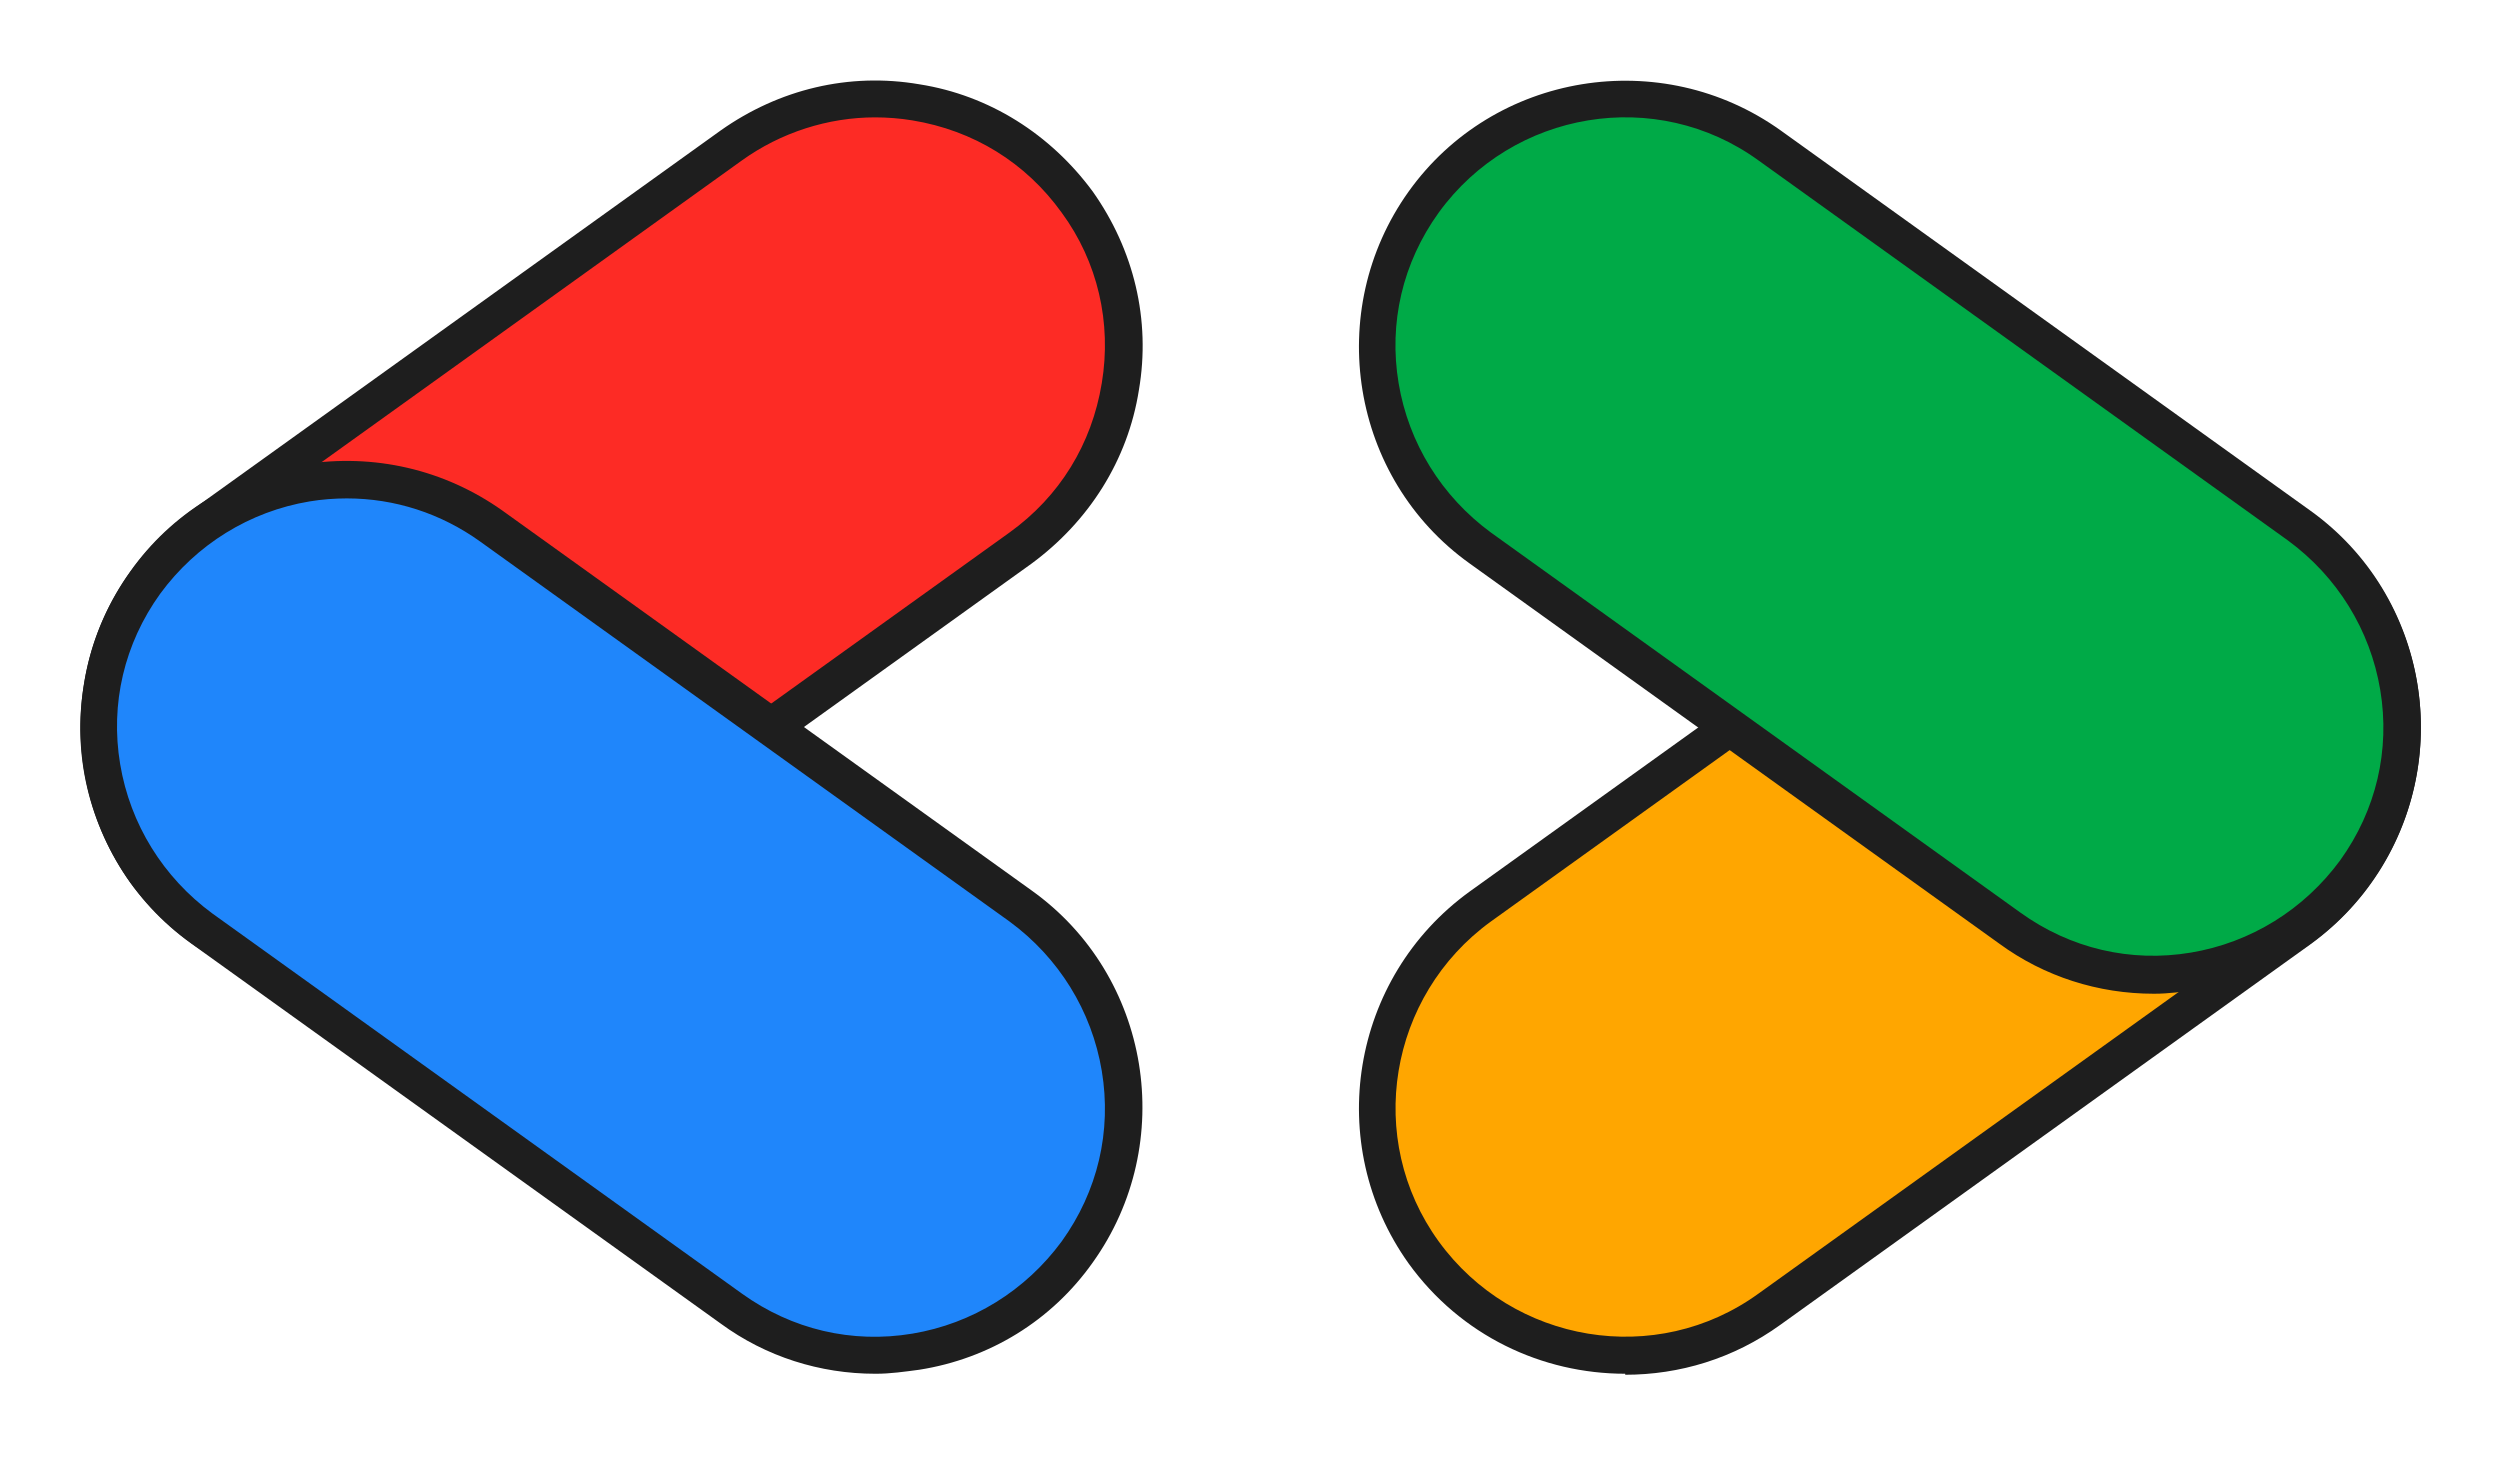 <svg width="248" height="145" viewBox="0 0 248 145" fill="none" xmlns="http://www.w3.org/2000/svg">
<g id="Group">
<g id="Group_2">
<path id="Vector" d="M72.457 14.417L19.952 52.145C8.933 60.063 6.419 75.415 14.337 86.434C22.255 97.453 37.606 99.967 48.625 92.049L101.13 54.321C112.149 46.403 114.663 31.051 106.745 20.032C98.827 9.013 83.476 6.499 72.457 14.417Z" fill="#FD2B25"/>
<path id="Vector_2" d="M34.398 98.578C33.006 98.578 31.514 98.479 30.121 98.18C23.159 97.086 17.091 93.207 12.913 87.537C8.835 81.768 7.144 74.805 8.338 67.843C9.432 60.88 13.311 54.812 18.981 50.635L71.5 12.936C77.269 8.858 84.232 7.167 91.195 8.361C98.158 9.455 104.225 13.334 108.403 19.004C112.481 24.773 114.172 31.736 112.978 38.698C111.884 45.661 108.005 51.729 102.335 55.906L49.816 93.605C45.24 96.887 39.969 98.578 34.498 98.578H34.398ZM86.818 11.643C82.143 11.643 77.468 13.135 73.589 15.92L21.07 53.619C16.096 57.2 12.913 62.372 11.919 68.439C10.924 74.407 12.317 80.475 15.897 85.349C19.478 90.322 24.651 93.505 30.718 94.5C36.686 95.495 42.754 94.102 47.628 90.521L100.147 52.823C105.12 49.242 108.303 44.07 109.298 38.002C110.293 32.034 108.9 25.966 105.319 21.093C101.739 16.119 96.566 12.936 90.499 11.941C89.305 11.742 88.012 11.643 86.818 11.643Z" fill="#1E1E1E"/>
</g>
<g id="Group_3">
<path id="Vector_3" d="M48.679 52.231C37.66 44.313 22.309 46.827 14.391 57.846C6.473 68.865 8.987 84.217 20.006 92.135L72.51 129.863C83.53 137.781 98.881 135.267 106.799 124.248C114.717 113.229 112.203 97.878 101.184 89.96L48.679 52.231Z" fill="#1F86FB"/>
<path id="Vector_4" d="M86.818 136.276C81.347 136.276 75.976 134.585 71.5 131.303L18.981 93.605C7.144 85.15 4.459 68.538 12.913 56.702C16.992 50.933 23.159 47.153 30.121 46.059C37.084 44.965 44.047 46.556 49.816 50.634L102.335 88.333C114.172 96.787 116.858 113.399 108.403 125.235C104.325 131.005 98.158 134.784 91.195 135.878C89.703 136.077 88.31 136.276 86.918 136.276H86.818ZM34.398 49.441C33.205 49.441 31.912 49.54 30.718 49.739C24.75 50.734 19.478 54.016 15.897 58.89C12.316 63.864 10.924 69.832 11.919 75.8C12.913 81.768 16.196 87.04 21.07 90.62L73.589 128.319C78.562 131.9 84.531 133.292 90.499 132.298C96.467 131.303 101.738 128.021 105.319 123.147C108.9 118.173 110.293 112.205 109.298 106.237C108.303 100.269 105.021 94.997 100.147 91.416L47.628 53.718C43.748 50.933 39.173 49.441 34.398 49.441Z" fill="#1E1E1E"/>
</g>
<g id="Group_4">
<path id="Vector_5" d="M199.375 52.214L146.87 89.942C135.851 97.86 133.337 113.212 141.255 124.231C149.173 135.25 164.524 137.764 175.543 129.846L228.048 92.117C239.067 84.199 241.581 68.848 233.663 57.829C225.745 46.81 210.394 44.296 199.375 52.214Z" fill="#FFA600"/>
<path id="Vector_6" d="M161.221 136.276C152.965 136.276 144.908 132.497 139.735 125.335C131.281 113.498 133.966 96.986 145.803 88.432L198.322 50.734C204.091 46.656 211.054 44.965 218.017 46.158C224.98 47.252 231.047 51.132 235.225 56.801C243.68 68.638 240.994 85.15 229.157 93.704L176.638 131.402C171.963 134.784 166.592 136.376 161.221 136.376V136.276ZM213.64 49.441C208.965 49.441 204.29 50.933 200.411 53.718L147.892 91.416C137.746 98.777 135.359 113.001 142.719 123.147C150.08 133.292 164.304 135.68 174.45 128.319L226.969 90.621C237.115 83.26 239.502 69.036 232.141 58.89C228.561 53.917 223.388 50.734 217.321 49.739C216.127 49.54 214.834 49.441 213.64 49.441Z" fill="#1E1E1E"/>
</g>
<g id="Group_5">
<path id="Vector_7" d="M175.502 14.338C164.483 6.42 149.132 8.933 141.214 19.953C133.295 30.972 135.809 46.323 146.828 54.241L199.333 91.97C210.352 99.888 225.704 97.374 233.622 86.355C241.54 75.336 239.026 59.984 228.007 52.066L175.502 14.338Z" fill="#00AA47"/>
<path id="Vector_8" d="M213.64 98.578C208.17 98.578 202.798 96.887 198.322 93.604L145.803 55.906C133.966 47.451 131.281 30.84 139.735 19.003C148.19 7.166 164.801 4.481 176.638 12.936L229.157 50.634C240.994 59.089 243.68 75.7 235.225 87.537C231.147 93.306 224.98 97.086 218.017 98.18C216.525 98.379 215.132 98.578 213.74 98.578H213.64ZM142.719 21.092C139.139 26.065 137.746 32.033 138.741 38.002C139.735 43.97 143.018 49.242 147.892 52.822L200.411 90.521C205.384 94.102 211.353 95.494 217.321 94.5C223.289 93.505 228.561 90.222 232.141 85.349C235.722 80.375 237.115 74.407 236.12 68.439C235.125 62.471 231.843 57.199 226.969 53.618L174.45 15.92C164.304 8.559 150.08 10.946 142.719 21.092Z" fill="#1E1E1E"/>
</g>
</g>
</svg>
